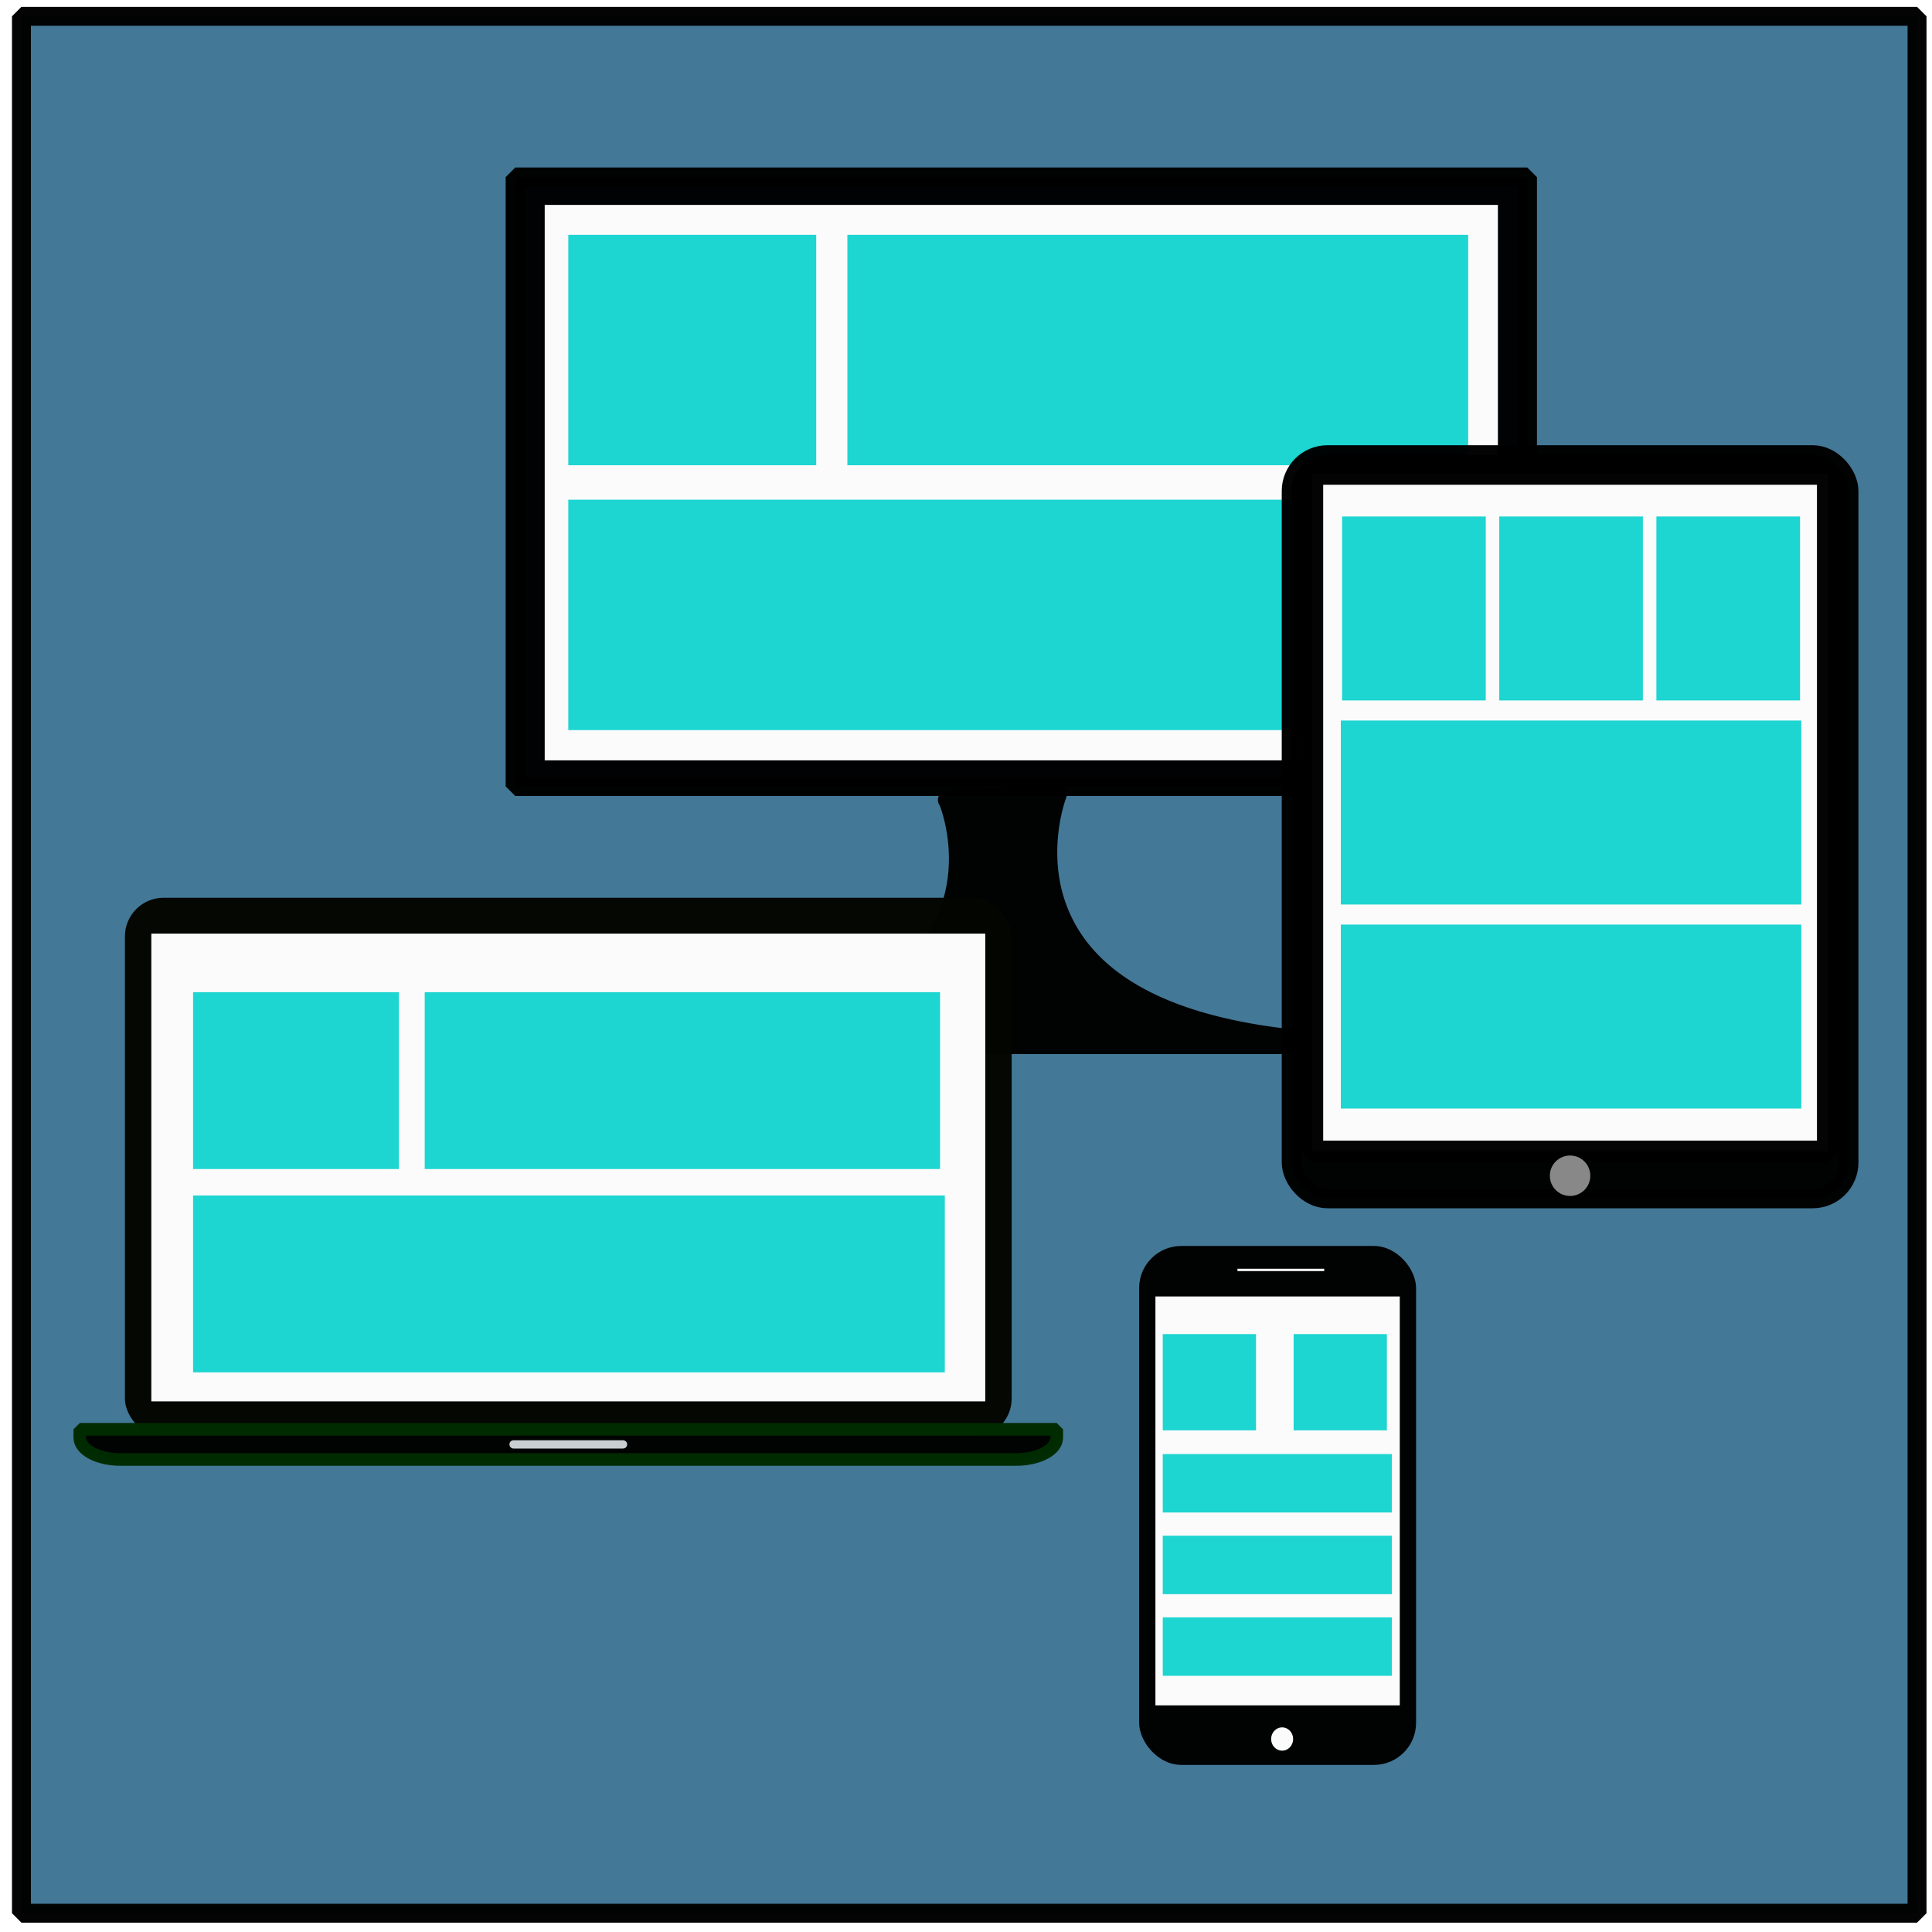 <?xml version="1.0" encoding="UTF-8" standalone="no"?>
<svg xmlns="http://www.w3.org/2000/svg" viewBox="0 0 100 100">
    <g id="layer1" style="display:inline;opacity:1" transform="translate(0,-270.542)">
        <rect id="rect907" width="98.116" height="98.185" x="1.11" y="271.385" style="opacity:0.984;fill:#407695;fill-opacity:1;stroke:#000000;stroke-width:0.979;stroke-linecap:square;stroke-linejoin:bevel;stroke-miterlimit:4;stroke-dasharray:none;stroke-opacity:1"/>
    </g>
    <g id="layer8" style="display:inline"/>
    <g id="layer7" style="display:inline"/>
    <g id="layer9" style="display:inline"/>
    <g id="layer10" style="display:inline">
        <g id="g3549" transform="translate(1.89,2.488)">
            <g id="g3125" style="display:inline" transform="matrix(0.736,0,0,0.736,32.758,46.676)">
                <g id="g3114">
                    <rect id="rect3081" width="19.475" height="36.493" x="33.035" y="20.826" ry="2.96" style="opacity:0.984;fill:#000000;fill-opacity:1;stroke:none;stroke-width:1;stroke-linecap:round;stroke-linejoin:bevel;stroke-miterlimit:4;stroke-dasharray:none;stroke-opacity:1"/>
                    <rect id="rect3083" width="17.184" height="28.755" x="34.18" y="24.376" rx="0" ry="0" style="opacity:0.984;fill:#ffffff;fill-opacity:1;stroke:none;stroke-width:1.033;stroke-linecap:round;stroke-linejoin:bevel;stroke-miterlimit:4;stroke-dasharray:none;stroke-opacity:1"/>
                    <ellipse id="path3085" cx="43.091" cy="55.499" rx="0.774" ry="0.819" style="opacity:0.984;fill:#ffffff;fill-opacity:1;stroke:none;stroke-width:1;stroke-linecap:round;stroke-linejoin:bevel;stroke-miterlimit:4;stroke-dasharray:none;stroke-opacity:1"/>
                </g>
                <rect id="rect3118" width="6.102" height="0.165" x="39.949" y="22.427" style="opacity:0.984;fill:#ffffff;fill-opacity:1;stroke:none;stroke-width:0.604;stroke-linecap:round;stroke-linejoin:bevel;stroke-miterlimit:4;stroke-dasharray:none;stroke-opacity:1"/>
            </g>
            <g id="g3394" style="display:inline" transform="translate(-1.7196479e-7,0.254)">
                <rect id="rect3338" width="11.86" height="3.025" x="58.294" y="72.52" rx="0" ry="0" style="opacity:0.984;fill:#1ad4d0;fill-opacity:1;stroke:#ccd1d4;stroke-width:0;stroke-linecap:round;stroke-linejoin:bevel;stroke-miterlimit:4;stroke-dasharray:none;stroke-opacity:1"/>
                <rect id="rect3340" width="11.86" height="3.025" x="58.294" y="76.746" rx="0" ry="0" style="opacity:0.984;fill:#1ad4d0;fill-opacity:1;stroke:#ccd1d4;stroke-width:0;stroke-linecap:round;stroke-linejoin:bevel;stroke-miterlimit:4;stroke-dasharray:none;stroke-opacity:1"/>
                <rect id="rect3342" width="11.86" height="3.025" x="58.294" y="80.972" rx="0" ry="0" style="opacity:0.984;fill:#1ad4d0;fill-opacity:1;stroke:#ccd1d4;stroke-width:0;stroke-linecap:round;stroke-linejoin:bevel;stroke-miterlimit:4;stroke-dasharray:none;stroke-opacity:1"/>
                <g id="g3372" transform="matrix(1,0,0,1.201,32.685,-14.753)">
                    <rect id="rect3246-6" width="4.826" height="4.148" x="25.609" y="67.497" rx="0" ry="0" style="opacity:0.984;fill:#1ad4d0;fill-opacity:1;stroke:#ccd1d4;stroke-width:0;stroke-linecap:round;stroke-linejoin:bevel;stroke-miterlimit:4;stroke-dasharray:none;stroke-opacity:1"/>
                    <rect id="rect3246-6-5" width="4.826" height="4.148" x="32.383" y="67.497" rx="0" ry="0" style="display:inline;opacity:0.984;fill:#1ad4d0;fill-opacity:1;stroke:#ccd1d4;stroke-width:0;stroke-linecap:round;stroke-linejoin:bevel;stroke-miterlimit:4;stroke-dasharray:none;stroke-opacity:1"/>
                </g>
            </g>
            <g id="g3079" style="display:inline">
                <g id="g3072">
                    <g id="g3066">
                        <g id="g3296">
                            <rect id="rect2907" width="52.381" height="31.532" x="24.782" y="6.681" rx="0" ry="2.96" style="opacity:0.984;fill:#000003;fill-opacity:1;stroke:#000000;stroke-width:1;stroke-linecap:round;stroke-linejoin:bevel;stroke-miterlimit:4;stroke-dasharray:none;stroke-opacity:1"/>
                            <rect id="rect2994" width="49.337" height="28.75" x="26.304" y="8.118" style="opacity:0.984;fill:#ffffff;fill-opacity:1;stroke:none;stroke-width:1.077;stroke-linecap:round;stroke-linejoin:bevel;stroke-miterlimit:4;stroke-dasharray:none;stroke-opacity:1"/>
                            <path id="path3061" d="m 52.797,38.144 -5.641,0.273 a 0.5,0.5 0 0 0 -0.402,0.795 c 0.106,0.274 0.944,2.575 0.096,5.104 -0.902,2.688 -3.705,5.659 -11.92,6.502 l 0.004,0.043 -0.453,0.453 v 0.258 l 0.5,0.5 h 30.117 l 0.5,-0.5 v -0.258 l -0.357,-0.357 0.014,-0.139 c -8.213,-0.842 -11.064,-3.878 -12.012,-6.641 -0.948,-2.763 0.045,-5.352 0.045,-5.352 a 0.501,0.501 0 0 0 -0.49,-0.682 z" style="color:#000000;font-style:normal;font-variant:normal;font-weight:normal;font-stretch:normal;font-size:medium;line-height:normal;font-family:sans-serif;font-variant-ligatures:normal;font-variant-position:normal;font-variant-caps:normal;font-variant-numeric:normal;font-variant-alternates:normal;font-feature-settings:normal;text-indent:0;text-align:start;text-decoration:none;text-decoration-line:none;text-decoration-style:solid;text-decoration-color:#000000;letter-spacing:normal;word-spacing:normal;text-transform:none;writing-mode:lr-tb;direction:ltr;text-orientation:mixed;dominant-baseline:auto;baseline-shift:baseline;text-anchor:start;white-space:normal;shape-padding:0;clip-rule:nonzero;display:inline;overflow:visible;visibility:visible;opacity:0.984;isolation:auto;mix-blend-mode:normal;color-interpolation:sRGB;color-interpolation-filters:linearRGB;solid-color:#000000;solid-opacity:1;vector-effect:none;fill:#000000;fill-opacity:1;fill-rule:nonzero;stroke:none;stroke-width:1;stroke-linecap:round;stroke-linejoin:bevel;stroke-miterlimit:4;stroke-dasharray:none;stroke-dashoffset:0;stroke-opacity:1;color-rendering:auto;image-rendering:auto;shape-rendering:auto;text-rendering:auto;enable-background:accumulate"/>
                        </g>
                    </g>
                </g>
            </g>
            <g id="g3255-7" style="display:inline" transform="matrix(0.824,0,0,0.891,14.588,-1.8)">
                <rect id="rect3246-9" width="15.573" height="13.385" x="15.701" y="12.87" rx="0" ry="0" style="opacity:0.984;fill:#1ad4d0;fill-opacity:1;stroke:#ccd1d4;stroke-width:0;stroke-linecap:round;stroke-linejoin:bevel;stroke-miterlimit:4;stroke-dasharray:none;stroke-opacity:1"/>
                <rect id="rect3248-0" width="38.996" height="13.385" x="33.23" y="12.87" rx="0" ry="0" style="opacity:0.984;fill:#1ad4d0;fill-opacity:1;stroke:#ccd1d4;stroke-width:0;stroke-linecap:round;stroke-linejoin:bevel;stroke-miterlimit:4;stroke-dasharray:none;stroke-opacity:1"/>
                <rect id="rect3250-3" width="56.885" height="13.385" x="15.701" y="28.255" rx="0" ry="0" style="opacity:0.984;fill:#1ad4d0;fill-opacity:1;stroke:#ccd1d4;stroke-width:0;stroke-linecap:round;stroke-linejoin:bevel;stroke-miterlimit:4;stroke-dasharray:none;stroke-opacity:1"/>
            </g>
            <g id="g2962" style="display:inline" transform="translate(29.377,-3.409)">
                <g id="g3413">
                    <g id="g3454">
                        <rect id="rect2943" width="28.849" height="38.495" x="29.122" y="24.466" ry="1.868" style="display:inline;opacity:0.984;fill:#000000;fill-opacity:1;stroke:#000000;stroke-width:1;stroke-linecap:round;stroke-linejoin:bevel;stroke-miterlimit:4;stroke-dasharray:none;stroke-opacity:1" transform="translate(6.454)"/>
                        <rect id="rect2945" width="26.691" height="35.08" x="30.2" y="25.445" rx="0" ry="0" style="display:inline;opacity:0.984;fill:#ffffff;fill-opacity:1;stroke:#000000;stroke-width:1.134;stroke-linecap:round;stroke-linejoin:bevel;stroke-miterlimit:4;stroke-dasharray:none;stroke-opacity:1" transform="translate(6.454)"/>
                        <circle id="path2951" cx="50" cy="61.777" r="1.047" style="opacity:0.984;fill:#8a8a8b;fill-opacity:1;stroke:none;stroke-width:1;stroke-linecap:round;stroke-linejoin:bevel;stroke-miterlimit:4;stroke-dasharray:none;stroke-opacity:1"/>
                    </g>
                </g>
                <g id="g2949" transform="translate(17.871,-1.249)">
                    <g id="g3255-9" transform="matrix(0.684,0,0,0.684,-37.178,55.435)">
                        <g id="g3449" transform="matrix(0.698,0,0,1.04,73.019,-52.174)">
                            <rect id="rect3250-8" width="49.919" height="13.385" x="15.701" y="27.718" rx="0" ry="0" style="opacity:0.984;fill:#1ad4d0;fill-opacity:1;stroke:#ccd1d4;stroke-width:0;stroke-linecap:round;stroke-linejoin:bevel;stroke-miterlimit:4;stroke-dasharray:none;stroke-opacity:1"/>
                            <g id="g3441" transform="translate(0.138)">
                                <rect id="rect3246-8" width="15.573" height="13.385" x="15.701" y="12.87" rx="0" ry="0" style="opacity:0.984;fill:#1ad4d0;fill-opacity:1;stroke:#ccd1d4;stroke-width:0;stroke-linecap:round;stroke-linejoin:bevel;stroke-miterlimit:4;stroke-dasharray:none;stroke-opacity:1"/>
                                <rect id="rect3246-8-5" width="15.573" height="13.385" x="32.737" y="12.87" rx="0" ry="0" style="display:inline;opacity:0.984;fill:#1ad4d0;fill-opacity:1;stroke:#ccd1d4;stroke-width:0;stroke-linecap:round;stroke-linejoin:bevel;stroke-miterlimit:4;stroke-dasharray:none;stroke-opacity:1"/>
                                <rect id="rect3246-8-0" width="15.573" height="13.385" x="49.773" y="12.87" rx="0" ry="0" style="display:inline;opacity:0.984;fill:#1ad4d0;fill-opacity:1;stroke:#ccd1d4;stroke-width:0;stroke-linecap:round;stroke-linejoin:bevel;stroke-miterlimit:4;stroke-dasharray:none;stroke-opacity:1"/>
                            </g>
                            <rect id="rect3436" width="49.919" height="13.385" x="15.701" y="42.565" rx="0" ry="0" style="opacity:0.984;fill:#1ad4d0;fill-opacity:1;stroke:#ccd1d4;stroke-width:0;stroke-linecap:round;stroke-linejoin:bevel;stroke-miterlimit:4;stroke-dasharray:none;stroke-opacity:1"/>
                        </g>
                    </g>
                </g>
            </g>
            <g id="g3203" transform="translate(0.772,-7.079)">
                <g id="g3210" transform="matrix(0.789,0,0,0.789,-8.991,34.304)">
                    <g id="g3163">
                        <rect id="rect3145" width="58.172" height="35.393" x="16.216" y="21.236" ry="2.537" style="opacity:0.984;fill:#040600;fill-opacity:1;stroke:none;stroke-width:1.023;stroke-linecap:round;stroke-linejoin:bevel;stroke-miterlimit:4;stroke-dasharray:none;stroke-opacity:1"/>
                        <rect id="rect3149" width="54.708" height="30.686" x="17.949" y="23.589" ry="0" style="opacity:0.984;fill:#ffffff;fill-opacity:1;stroke:none;stroke-width:1.079;stroke-linecap:round;stroke-linejoin:bevel;stroke-miterlimit:4;stroke-dasharray:none;stroke-opacity:1"/>
                    </g>
                    <path id="rect3151" d="m 13.259,56.108 v 0.546 c 0,0.791 1.183,1.429 2.654,1.429 h 58.775 c 1.471,0 2.656,-0.637 2.656,-1.429 V 56.108 Z" style="opacity:0.984;fill:#000000;fill-opacity:1;stroke:#002b00;stroke-width:0.832;stroke-linecap:round;stroke-linejoin:bevel;stroke-miterlimit:4;stroke-dasharray:none;stroke-opacity:1"/>
                    <rect id="rect3180" width="7.295" height="0.112" x="41.655" y="57.04" ry="0.056" style="opacity:0.984;fill:url(#linearGradient3196);fill-opacity:1;stroke:#ccd1d4;stroke-width:0.436;stroke-linecap:round;stroke-linejoin:bevel;stroke-miterlimit:4;stroke-dasharray:none;stroke-opacity:1"/>
                </g>
            </g>
            <g id="g3255" transform="matrix(0.684,0,0,0.684,-2.636,40.063)">
                <rect id="rect3246" width="15.573" height="13.385" x="15.701" y="12.87" rx="0" ry="0" style="opacity:0.984;fill:#1ad4d0;fill-opacity:1;stroke:#ccd1d4;stroke-width:0;stroke-linecap:round;stroke-linejoin:bevel;stroke-miterlimit:4;stroke-dasharray:none;stroke-opacity:1"/>
                <rect id="rect3248" width="38.996" height="13.385" x="33.23" y="12.87" rx="0" ry="0" style="opacity:0.984;fill:#1ad4d0;fill-opacity:1;stroke:#ccd1d4;stroke-width:0;stroke-linecap:round;stroke-linejoin:bevel;stroke-miterlimit:4;stroke-dasharray:none;stroke-opacity:1"/>
                <rect id="rect3250" width="56.885" height="13.385" x="15.701" y="28.255" rx="0" ry="0" style="opacity:0.984;fill:#1ad4d0;fill-opacity:1;stroke:#ccd1d4;stroke-width:0;stroke-linecap:round;stroke-linejoin:bevel;stroke-miterlimit:4;stroke-dasharray:none;stroke-opacity:1"/>
            </g>
        </g>
    </g>
</svg>
